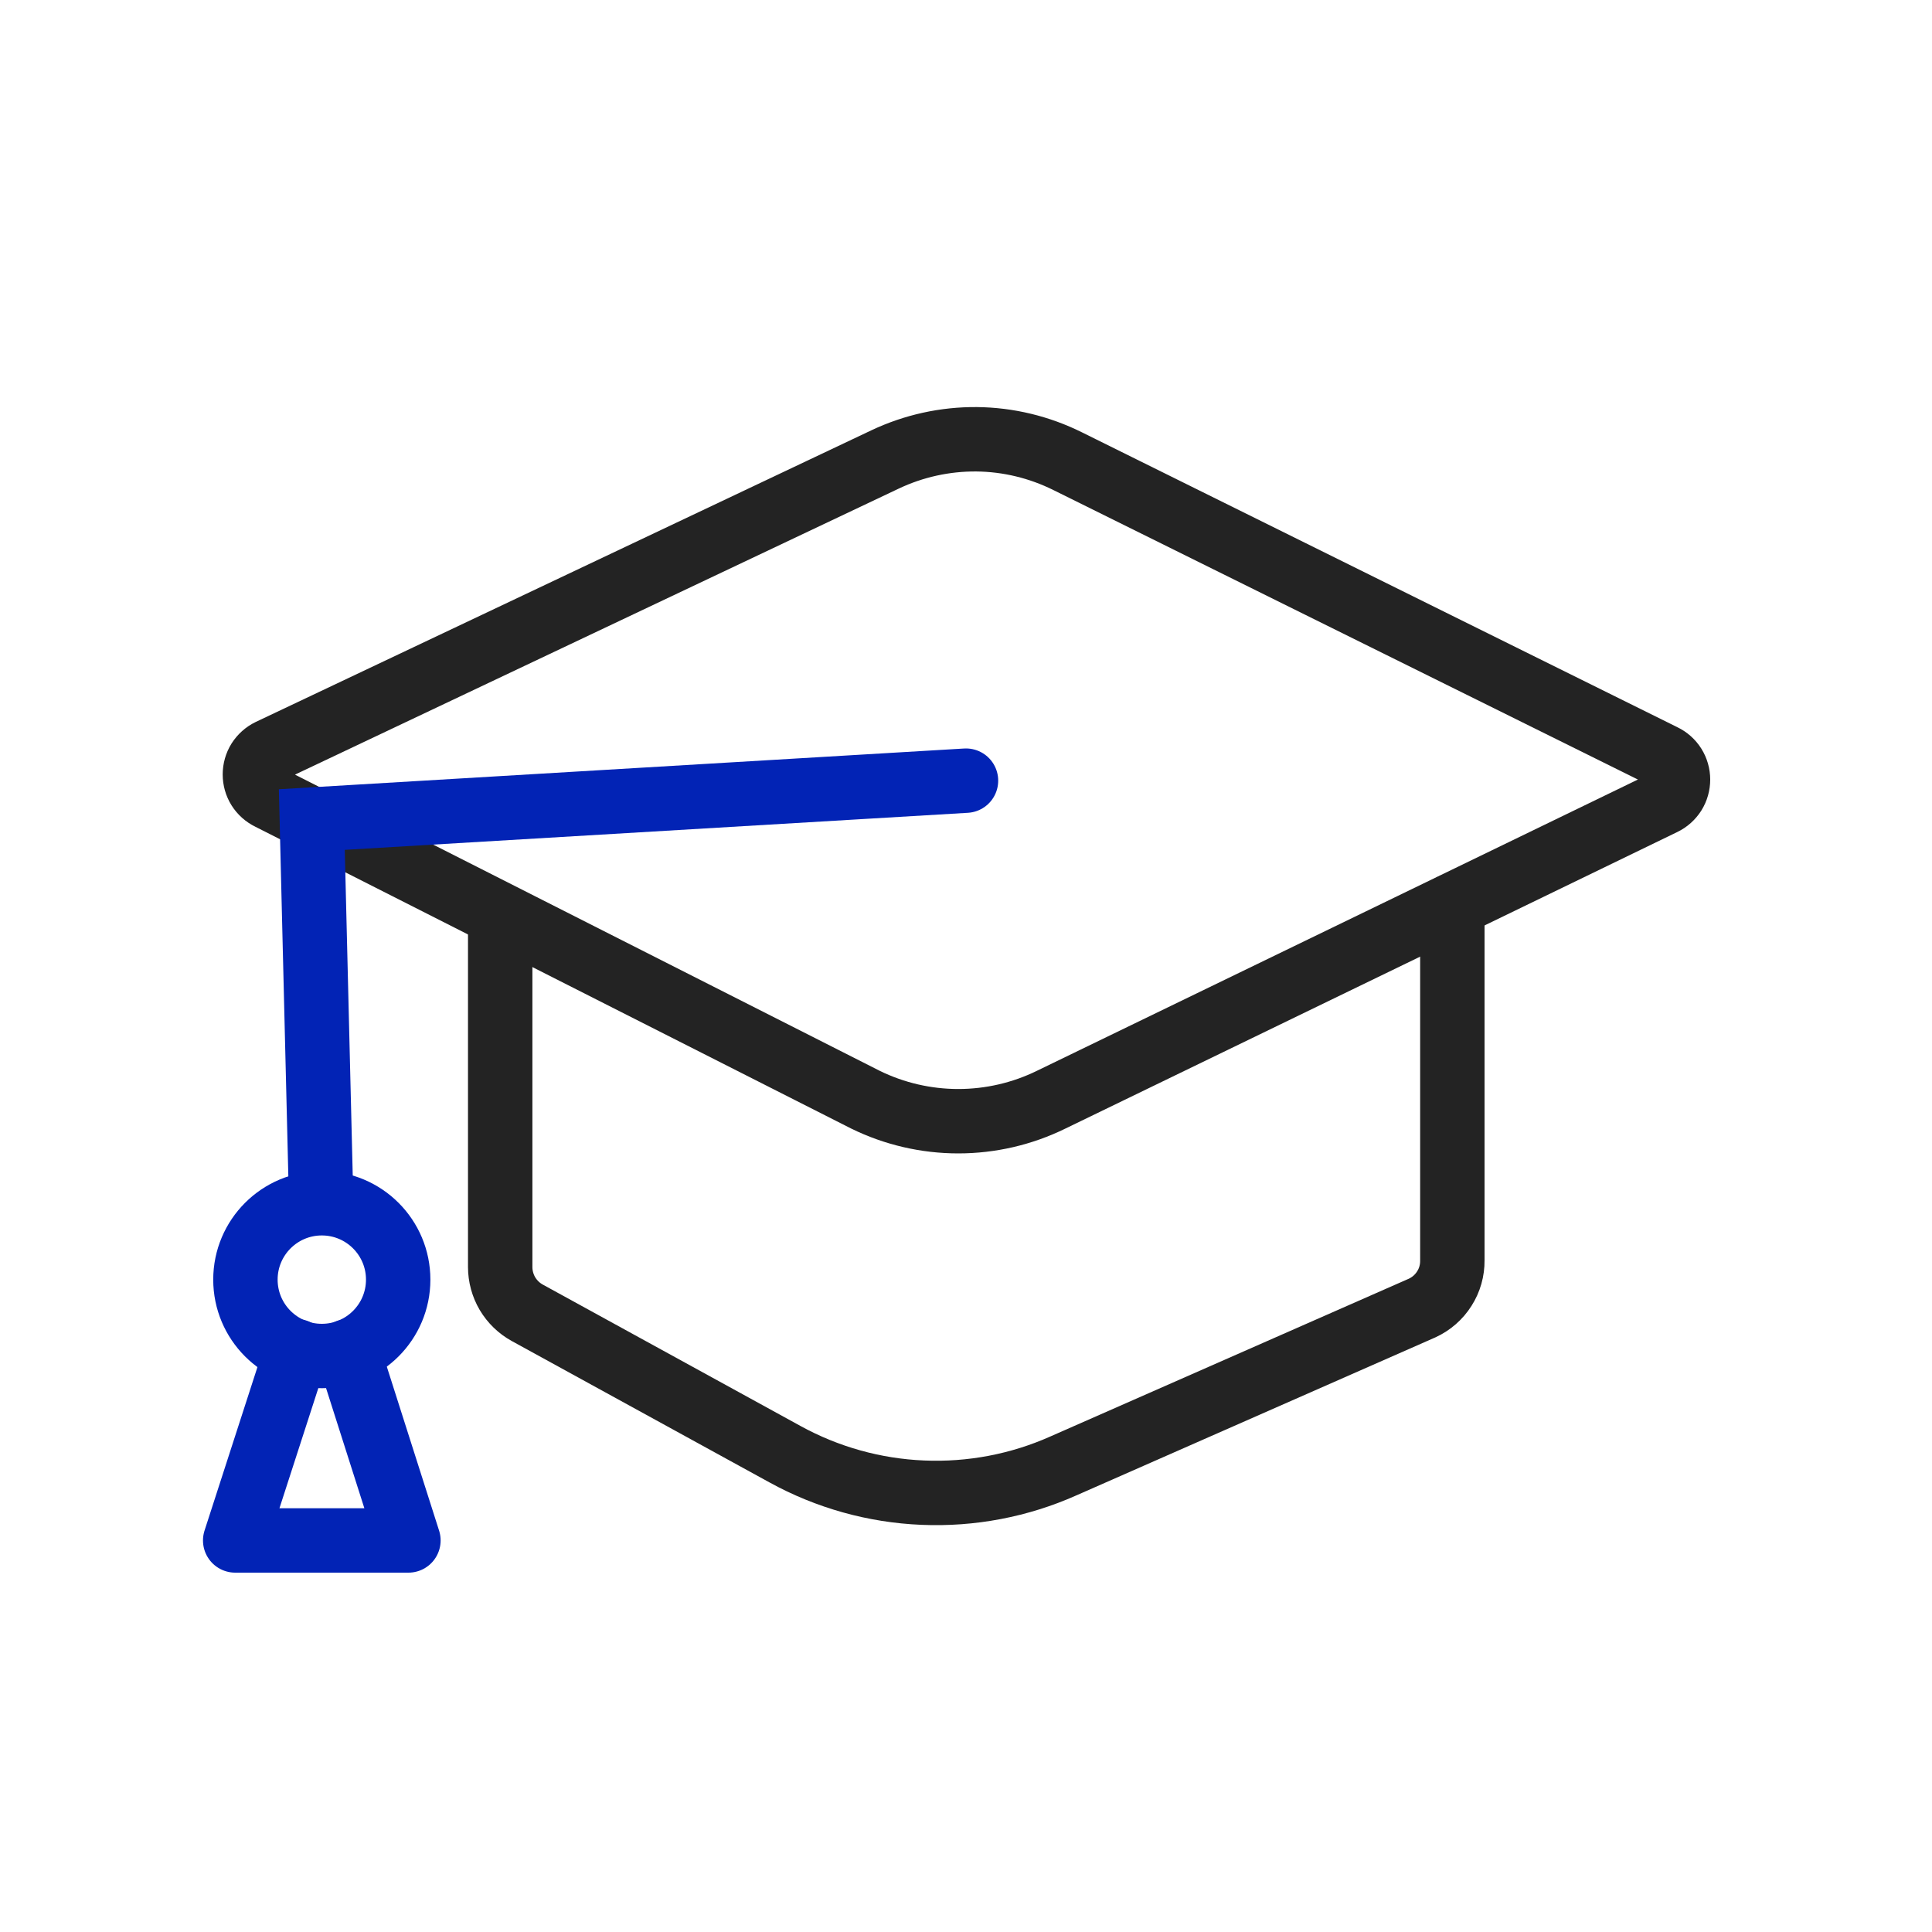 <svg width="30" height="30" viewBox="0 0 30 30" fill="none" xmlns="http://www.w3.org/2000/svg">
<path d="M22.552 14.062V19.57C22.554 19.726 22.511 19.879 22.427 20.01C22.344 20.142 22.224 20.246 22.083 20.311L16.514 22.762C15.828 23.068 15.08 23.21 14.329 23.178C13.579 23.147 12.846 22.942 12.188 22.58L8.189 20.386C8.061 20.316 7.955 20.213 7.88 20.088C7.806 19.962 7.767 19.819 7.767 19.673V14.217" stroke="#232323" stroke-linecap="round"/>
<path d="M13.744 7.134L4.186 11.662C4.118 11.695 4.06 11.747 4.019 11.811C3.979 11.875 3.958 11.95 3.958 12.026C3.958 12.102 3.979 12.176 4.019 12.24C4.06 12.305 4.118 12.356 4.186 12.389L13.439 17.076C13.888 17.296 14.381 17.41 14.88 17.41C15.38 17.41 15.873 17.296 16.322 17.076L25.828 12.469C25.897 12.436 25.954 12.384 25.995 12.32C26.035 12.256 26.056 12.181 26.056 12.105C26.056 12.03 26.035 11.955 25.995 11.891C25.954 11.826 25.897 11.775 25.828 11.742L16.58 7.162C16.14 6.943 15.656 6.826 15.165 6.821C14.674 6.817 14.188 6.924 13.744 7.134Z" stroke="#232323" stroke-linecap="round"/>
<path d="M15 12.122L4.842 12.726L4.983 18.492" stroke="#0223B5" stroke-linecap="round"/>
<path d="M4.997 21.056C5.652 21.056 6.183 20.525 6.183 19.87C6.183 19.215 5.652 18.684 4.997 18.684C4.342 18.684 3.811 19.215 3.811 19.87C3.811 20.525 4.342 21.056 4.997 21.056Z" stroke="#0223B5" stroke-linecap="round"/>
<path d="M5.405 20.981L6.342 23.92H3.652L4.603 20.981" stroke="#0223B5" stroke-linecap="round" stroke-linejoin="round"/>
</svg>
